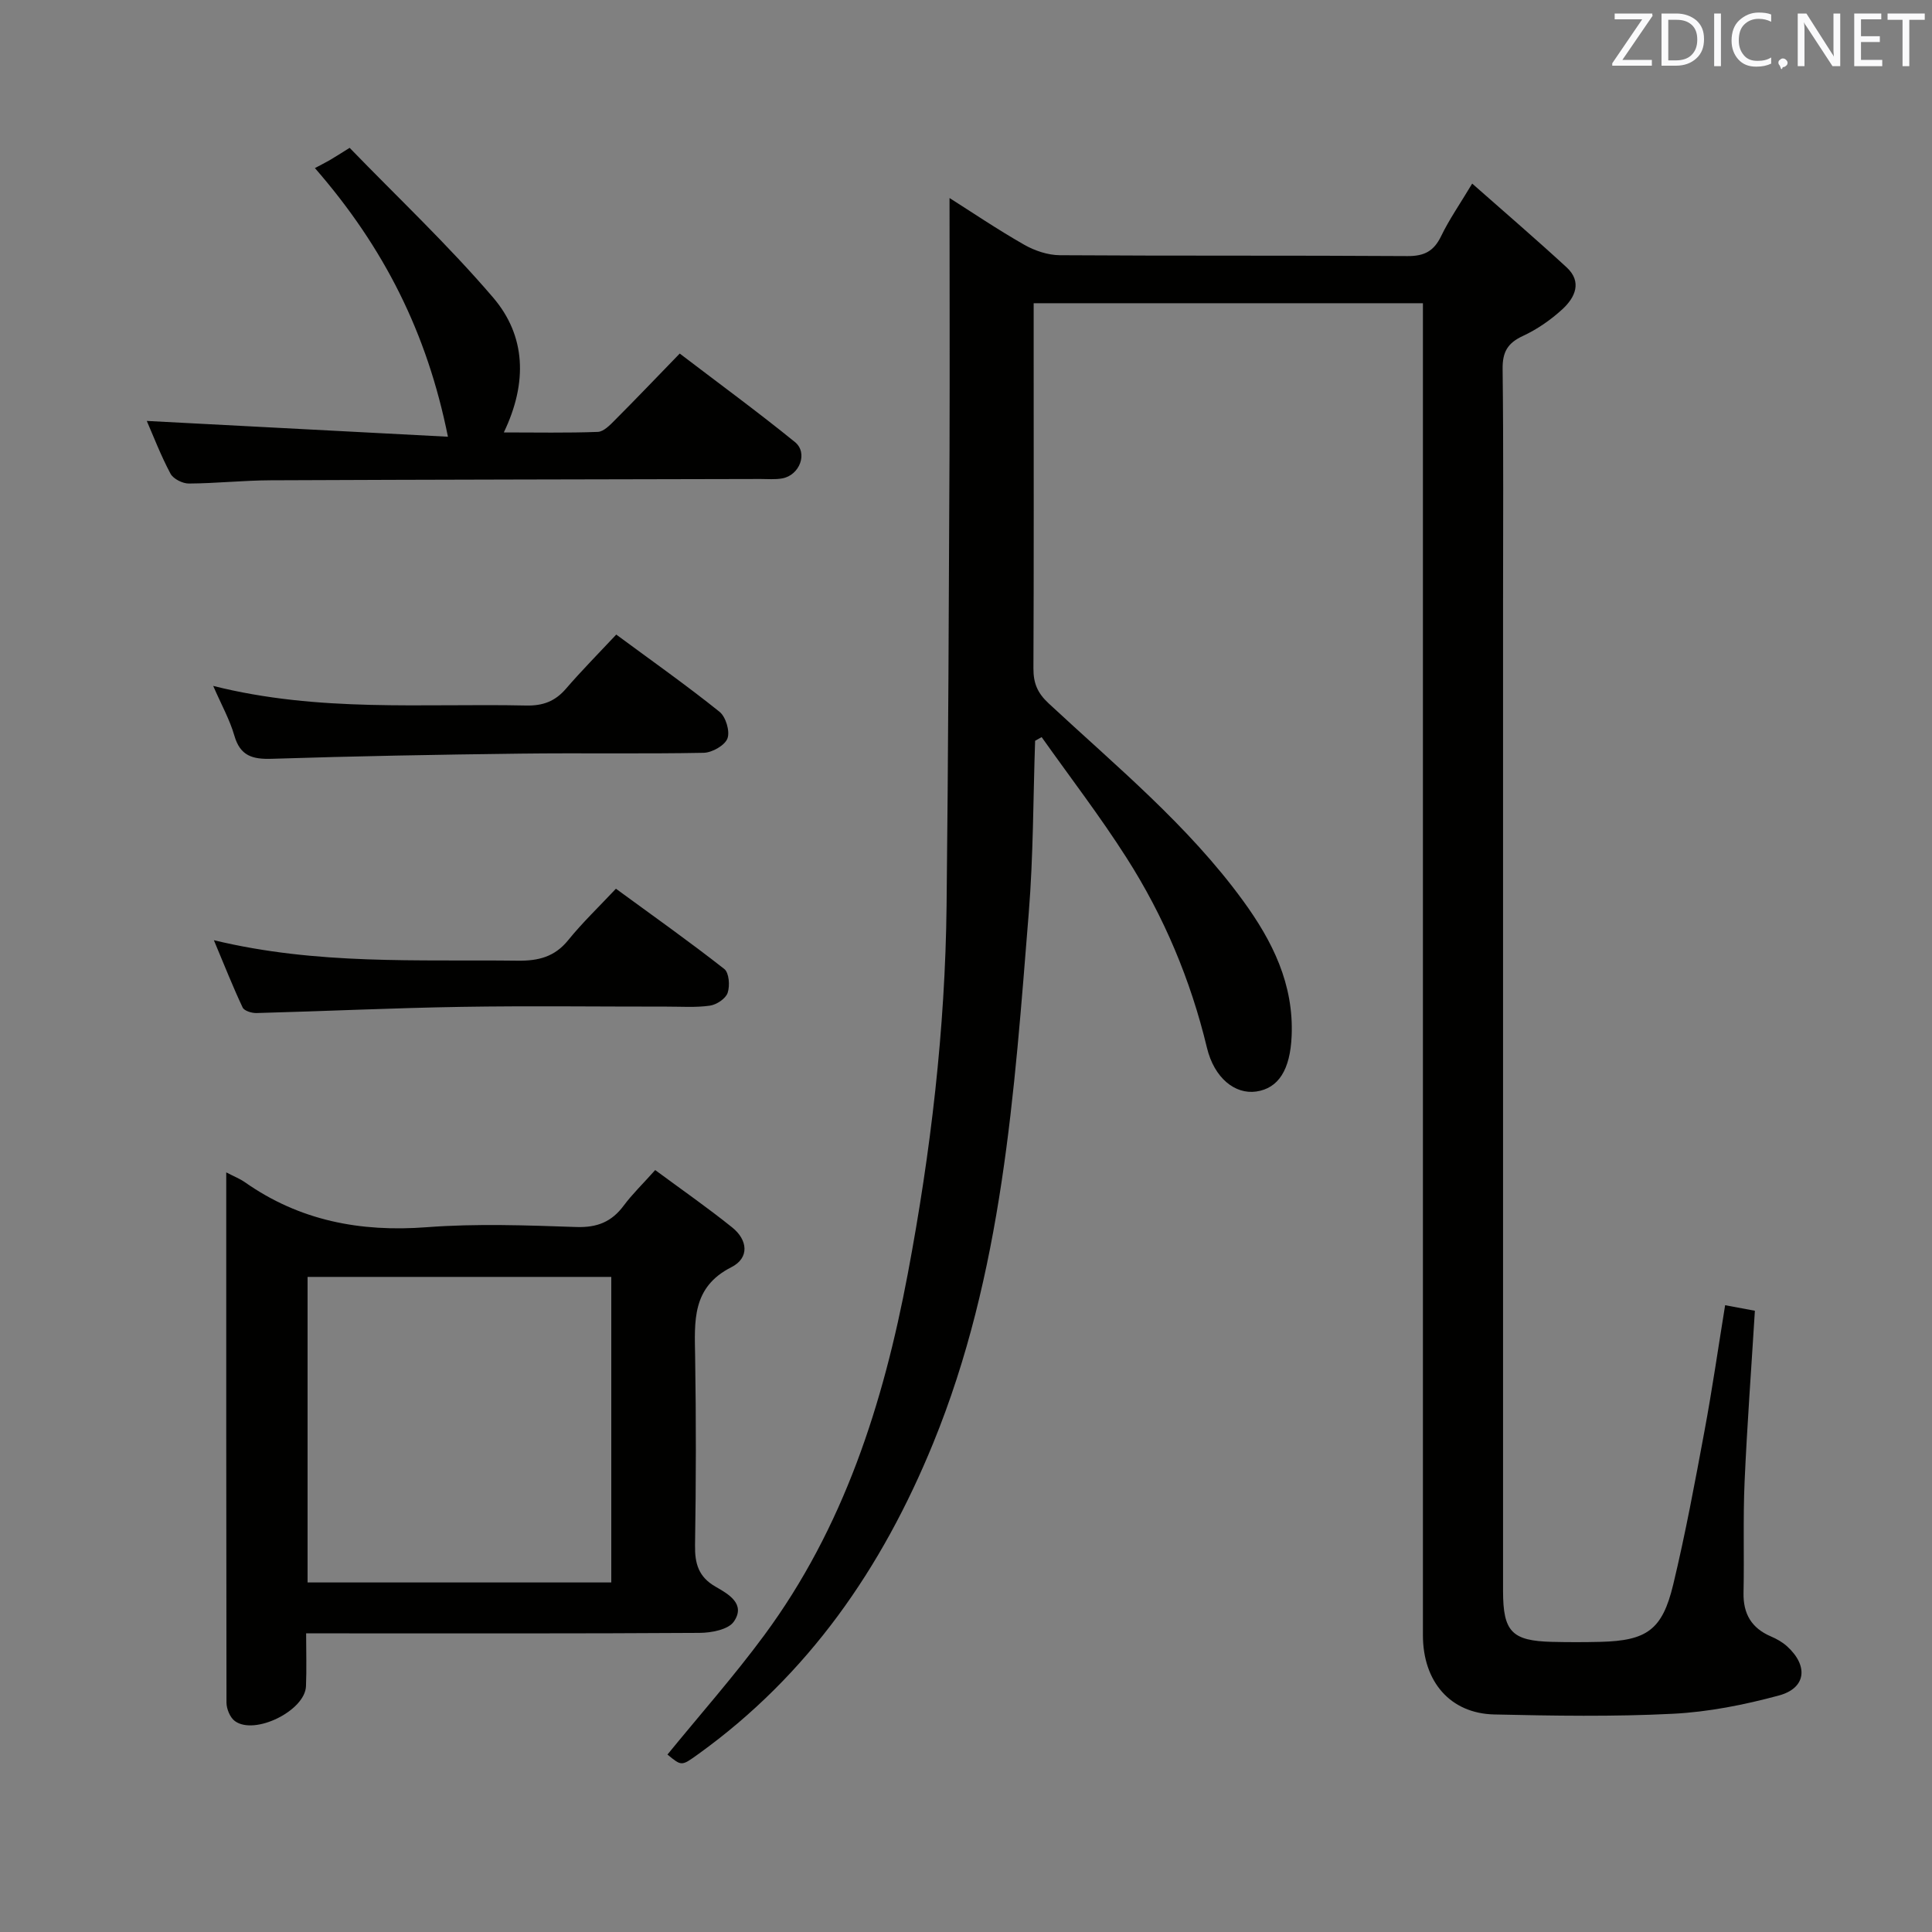 <svg enable-background="new 0 0 400 400" viewBox="0 0 400 400" xmlns="http://www.w3.org/2000/svg"><rect x="0" y="0" width="400" height="400" fill="#808080" stroke="none"/><path d="m196.59 41c4.49 2.84 9.85 6.47 15.46 9.67 2.18 1.24 4.89 2.15 7.37 2.17 24 .16 48 .02 72 .18 3.5.02 5.46-1.04 6.96-4.15 1.65-3.42 3.85-6.57 6.42-10.86 6.74 5.95 13.24 11.53 19.54 17.33 3.28 3.02 1.76 6.26-.84 8.66-2.41 2.22-5.24 4.18-8.21 5.56-3.17 1.47-4.23 3.33-4.19 6.83.2 16.5.09 33 .09 49.5v203.49c0 8.43 1.81 10.34 10.12 10.55 3.33.08 6.67.08 10 0 9.62-.24 12.85-2.44 15.11-11.86 2.52-10.49 4.49-21.11 6.46-31.72 1.61-8.63 2.86-17.33 4.29-26.12 2.12.4 4.03.75 6.16 1.15-.73 11.9-1.61 23.64-2.13 35.39-.34 7.65-.06 15.33-.22 22.99-.09 4.35 1.64 7.32 5.66 9.04 1.2.51 2.4 1.19 3.36 2.06 4.45 4.04 3.95 8.66-1.72 10.18-7.15 1.93-14.58 3.41-21.96 3.78-12.29.62-24.64.42-36.96.14-9.11-.21-14.76-6.8-14.76-16.41-.01-89.66 0-179.33 0-268.99 0-2.13 0-4.27 0-6.78-27.04 0-53.59 0-80.59 0v10.09c0 21.83.05 43.67-.05 65.5-.01 3.03.79 5.06 3.14 7.25 14 13.02 28.85 25.22 40.24 40.84 6.14 8.42 10.54 17.31 10.08 28.04-.3 6.98-2.72 10.83-7.34 11.49-4.35.62-8.68-2.75-10.2-9.08-3.38-14.06-8.9-27.19-16.64-39.31-5.47-8.58-11.69-16.68-17.58-24.99-.45.25-.9.51-1.35.76-.41 11.89-.36 23.82-1.32 35.67-3 37.24-5.4 74.6-19.81 109.82-10.56 25.81-25.82 47.95-48.71 64.38-3.37 2.42-3.35 2.44-6.28.02 6.7-8.22 13.75-16.18 20.03-24.69 16.47-22.3 24.66-47.96 29.73-74.86 4.75-25.21 7.75-50.6 8.03-76.26.35-31.47.47-62.95.61-94.42.06-17.42 0-34.85 0-52.03z" fill="#010100"/><path d="m46.84 242.73c1.82.94 2.9 1.36 3.81 2 11.37 8.01 23.95 10.4 37.72 9.35 10.27-.78 20.66-.39 30.98-.04 4.29.14 7.29-1.07 9.79-4.44 1.77-2.38 3.94-4.47 6.51-7.35 5.44 4.02 10.85 7.78 15.97 11.9 3.17 2.55 3.61 6.28-.2 8.21-8.22 4.16-7.62 11.21-7.5 18.55.21 13 .19 26-.02 39-.06 3.84.73 6.59 4.27 8.61 2.64 1.51 6.29 3.57 3.76 7.22-1.15 1.66-4.66 2.32-7.1 2.33-25 .16-50 .1-75 .1-1.82 0-3.65 0-6.45 0 0 3.81.12 7.39-.03 10.95-.2 5.06-10.62 10.22-14.72 7.21-1-.73-1.73-2.51-1.74-3.81-.06-36.32-.05-72.65-.05-109.79zm79.72 21.64c-21.09 0-41.93 0-62.88 0v63.26h62.88c0-21.28 0-42.18 0-63.26z" fill="#010100"/><path d="m30.39 87.15c20.51 1.07 41.14 2.16 62.35 3.27-4.32-21.5-13.21-39.17-27.54-55.62 1.03-.55 2.04-1.06 3.03-1.62 1-.58 1.97-1.21 4.16-2.57 9.87 10.2 20.38 20.09 29.71 31 6.75 7.9 7.18 17.56 2.21 27.92 6.69 0 13.08.13 19.46-.11 1.22-.05 2.54-1.43 3.55-2.45 4.35-4.36 8.6-8.81 13.41-13.77 8.17 6.23 16.16 12.08 23.84 18.31 2.78 2.25.99 6.9-2.63 7.54-1.46.26-2.99.12-4.49.12-33.81.08-67.62.12-101.42.27-5.65.02-11.29.64-16.93.67-1.3.01-3.22-.96-3.8-2.04-2.01-3.77-3.55-7.8-4.91-10.92z" fill="#010100"/><path d="m44.14 142.01c21.91 5.52 43.4 3.6 64.78 4.06 3.47.08 6-.86 8.25-3.47 3.24-3.76 6.75-7.3 10.42-11.22 7.62 5.63 14.67 10.6 21.38 15.99 1.3 1.04 2.2 4.05 1.64 5.52-.55 1.45-3.18 2.93-4.92 2.97-12.66.25-25.33.01-37.99.17-17.14.21-34.29.52-51.42 1.07-4.01.13-6.55-.59-7.76-4.8-.94-3.27-2.65-6.32-4.38-10.29z" fill="#010100"/><path d="m44.28 194.66c21.37 5.16 42.17 3.98 62.91 4.24 4.28.05 7.64-.78 10.45-4.25 2.92-3.61 6.31-6.85 9.88-10.65 7.85 5.74 15.28 11 22.44 16.62.99.78 1.19 3.48.69 4.94-.4 1.2-2.29 2.45-3.67 2.65-2.94.42-5.98.19-8.98.2-14.17.01-28.33-.18-42.5.05-14.13.23-28.26.9-42.39 1.28-.98.03-2.54-.45-2.87-1.14-2.02-4.28-3.76-8.7-5.96-13.94z" fill="#010100"/><g fill="#fafafb"><path d="m342.2 3.2-6.3 9.2h6.1v1.2h-8.2v-.5l6.2-9.1h-5.7v-1.2h7.8v.4z"/><path d="m344 13.7v-10.9h3.1c1.6 0 3 .5 4.1 1.4 1.1 1 1.6 2.2 1.6 3.9s-.5 3-1.6 4-2.5 1.5-4.2 1.5h-3zm1.4-9.6v8.4h1.6c1.4 0 2.5-.4 3.2-1.1.8-.8 1.2-1.8 1.2-3.2s-.4-2.4-1.2-3.1-1.8-1-3.1-1z"/><path d="m356.3 2.8v10.9h-1.4v-10.9z"/><path d="m366.6 13.2c-.8.4-1.8.6-3 .6-1.6 0-2.8-.5-3.7-1.5s-1.4-2.3-1.4-3.9c0-1.7.5-3.2 1.6-4.2s2.4-1.6 4-1.6c1 0 1.9.1 2.6.4v1.5c-.8-.4-1.6-.6-2.6-.6-1.2 0-2.2.4-3 1.2s-1.1 1.9-1.1 3.3c0 1.3.4 2.3 1.1 3.1s1.6 1.1 2.8 1.1c1.1 0 2-.2 2.8-.7v1.3z"/><path d="m368.2 13c0-.3.1-.5.3-.6.2-.2.4-.3.6-.3.3 0 .5.1.7.3s.3.4.3.6-.1.5-.3.6c-.2.2-.4.3-.7.3-.3 1-.5-.1-.6-.3-.2-.2-.3-.4-.3-.6z"/><path d="m381.1 13.7h-1.7l-5.5-8.4c-.2-.2-.3-.5-.4-.7 0 .2.1.8.1 1.5v7.6h-1.4v-10.9h1.8l5.3 8.3c.3.4.4.6.4.8 0-.3-.1-.8-.1-1.6v-7.5h1.4v10.9z"/><path d="m389.7 13.7h-5.8v-10.9h5.6v1.2h-4.2v3.5h3.9v1.2h-3.9v3.7h4.4z"/><path d="m398.4 4.1h-3.1v9.6h-1.4v-9.6h-3.1v-1.3h7.7v1.3z"/></g></svg>